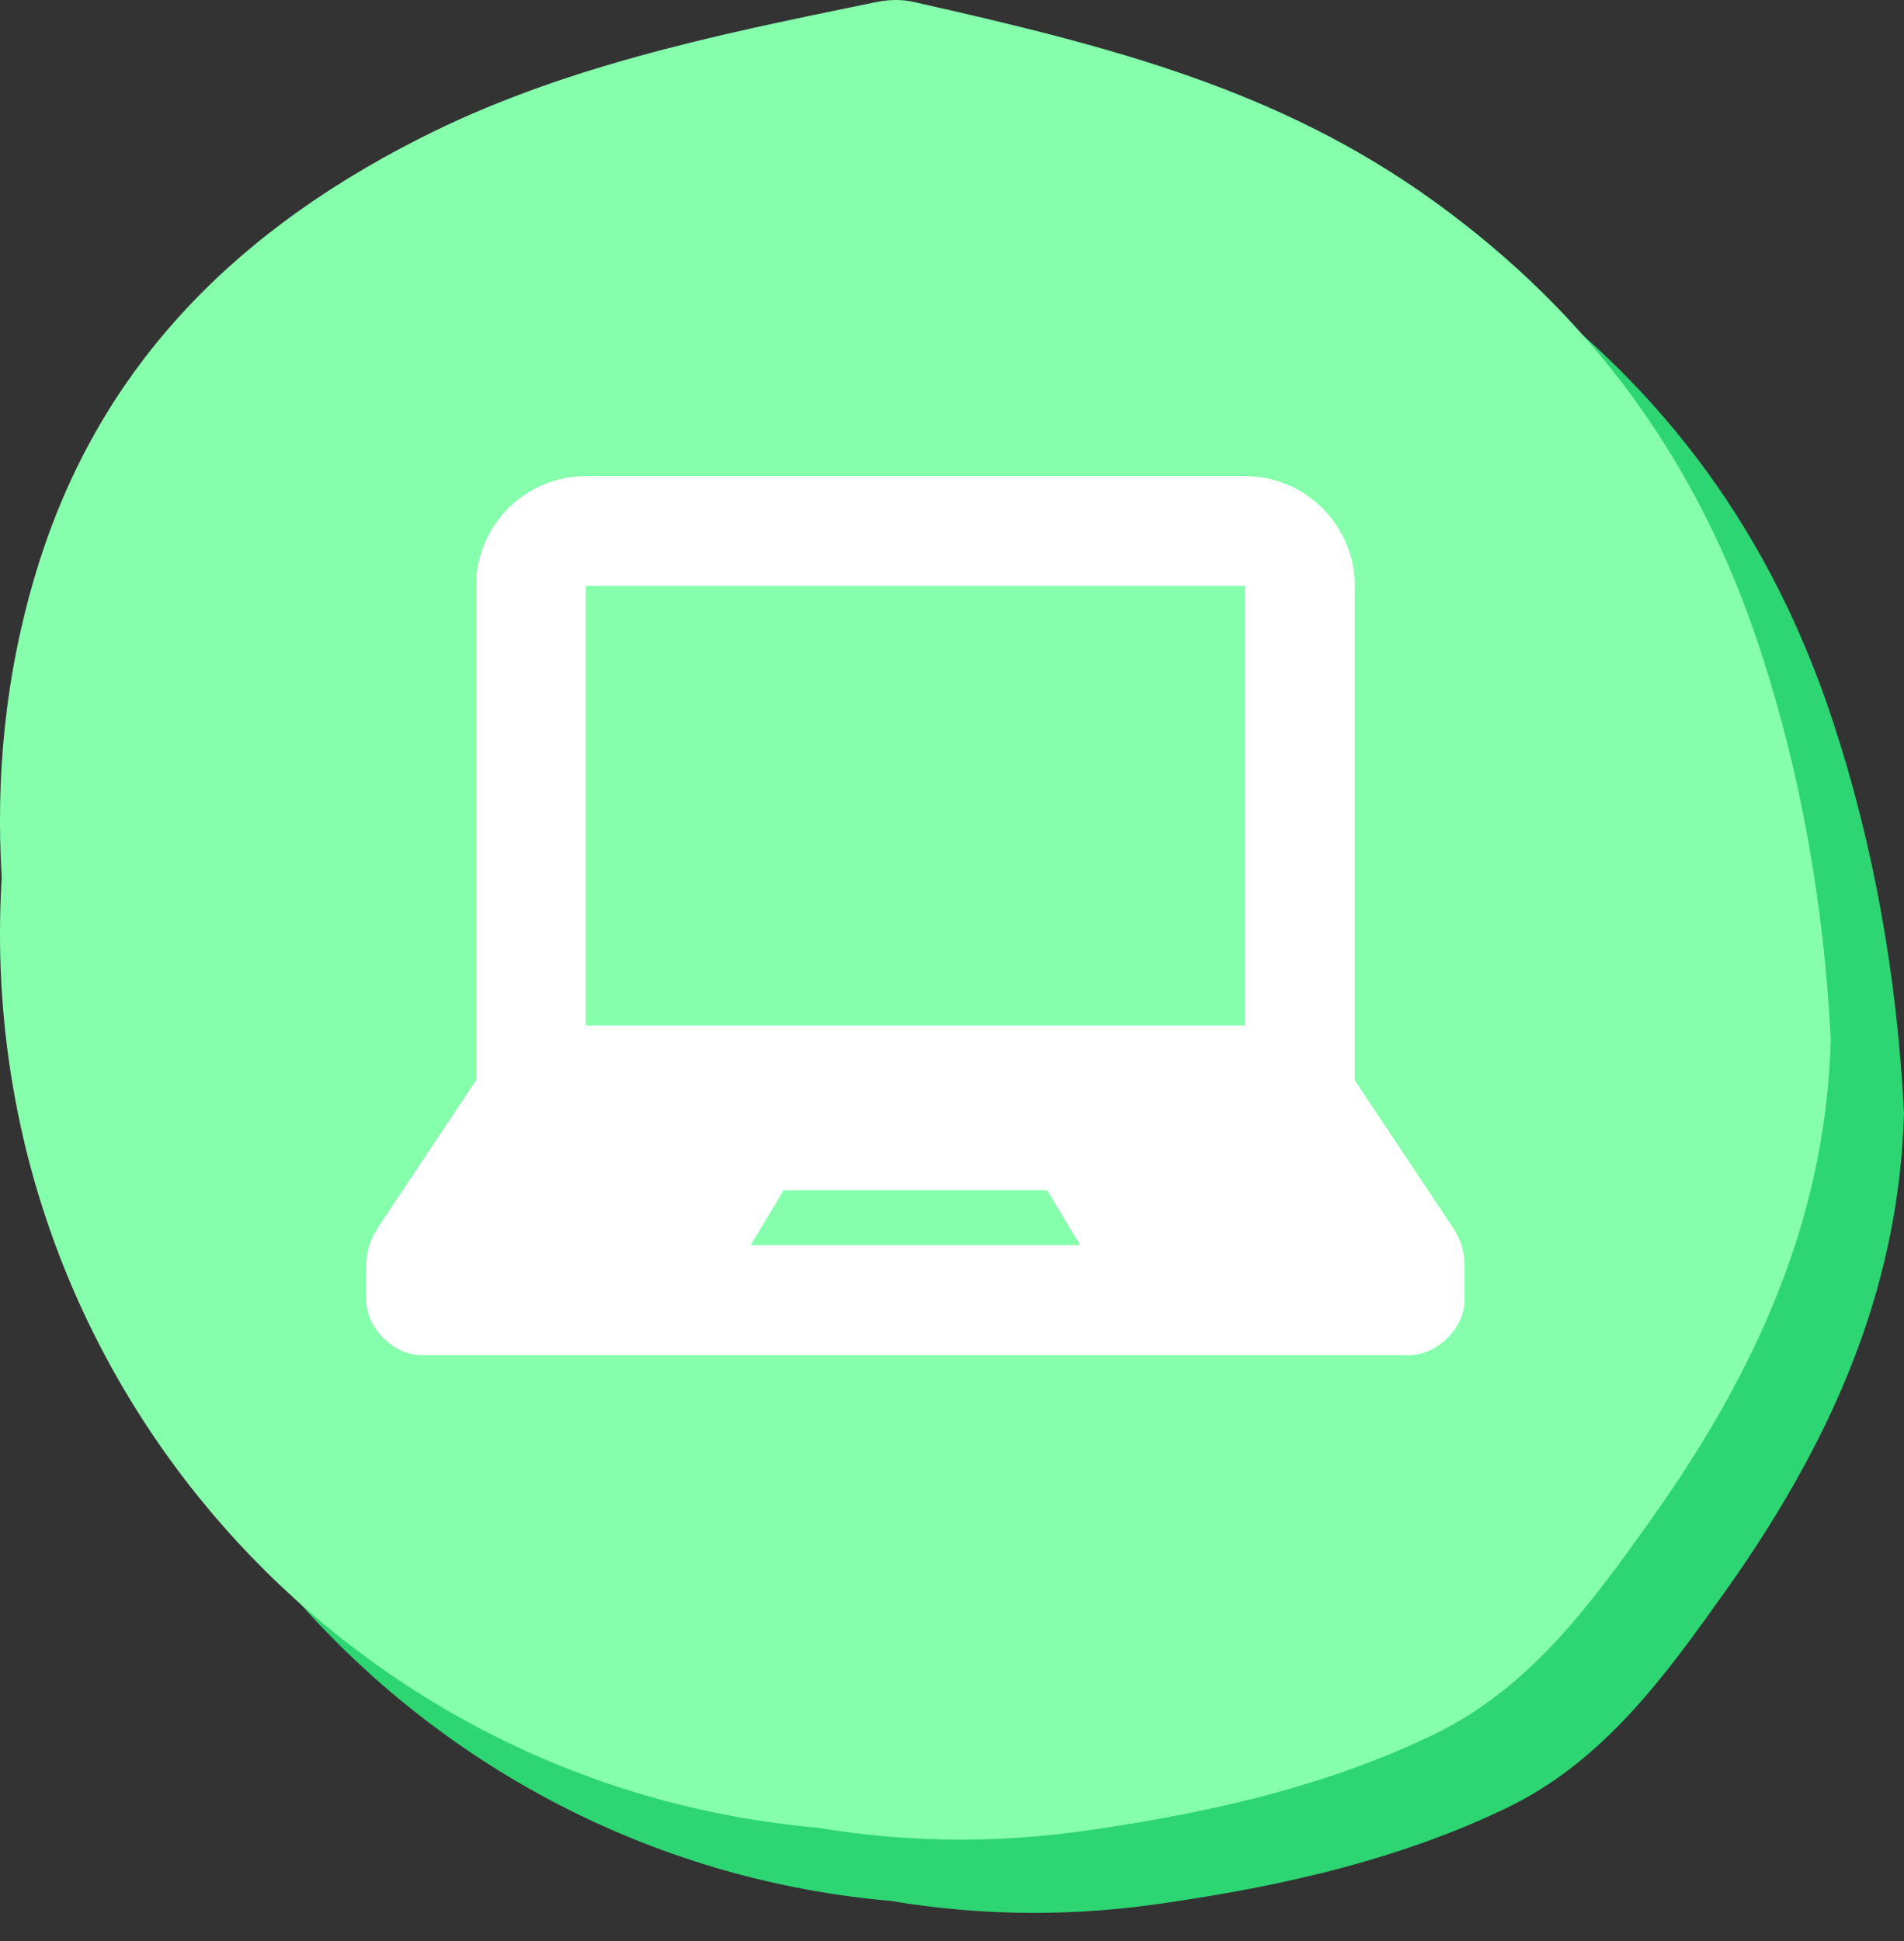 <svg width="52" height="53" viewBox="0 0 52 53" fill="none" xmlns="http://www.w3.org/2000/svg">
<rect x="0" y="0" width="52" height="53" fill="#333333" stroke="none"/>
<path d="M41.181 7.508C45.485 10.621 48.391 14.614 50.066 19.718C51.161 23.046 51.812 26.636 52 30.39C51.874 34.77 50.346 38.885 47.194 43.346L47.127 43.442L47.124 43.445C45.487 45.742 43.793 48.117 41.08 49.398C37.821 50.955 34.338 51.597 31.664 51.983C30.525 52.148 29.372 52.231 28.242 52.231H28.24C26.938 52.231 25.639 52.124 24.332 51.905C11.817 50.808 2 40.3 2 27.5C2 26.984 2.016 26.471 2.047 25.963C1.885 23.26 2.125 20.456 2.994 17.594C4.563 12.423 7.982 8.561 13.446 5.788C17.287 3.83 21.519 2.962 25.612 2.122L25.941 2.055C26.11 2.019 26.292 2 26.467 2C26.643 2 26.811 2.019 26.964 2.056C32.447 3.287 36.977 4.471 41.181 7.508Z" fill="#2ED573"/>
<path d="M39.181 5.508C43.485 8.621 46.391 12.614 48.066 17.718C49.161 21.046 49.812 24.636 50 28.39C49.874 32.77 48.346 36.885 45.194 41.346L45.127 41.442L45.124 41.445C43.487 43.742 41.793 46.117 39.08 47.398C35.821 48.955 32.338 49.597 29.664 49.983C28.525 50.148 27.372 50.231 26.242 50.231H26.24C24.938 50.231 23.639 50.124 22.332 49.905C9.817 48.808 2.13374e-08 38.3 2.13374e-08 25.5C2.13374e-08 24.984 0.016 24.471 0.047 23.963C-0.115 21.26 0.125 18.456 0.994 15.594C2.563 10.423 5.982 6.561 11.446 3.788C15.287 1.83 19.519 0.962 23.612 0.122L23.941 0.055C24.11 0.019 24.292 0 24.467 0C24.643 0 24.811 0.019 24.964 0.056C30.447 1.287 34.977 2.471 39.181 5.508Z" fill="#86FFAC"/>
<path d="M39.631 33.447L37 29.5V16C37 14.347 35.65 13 34 13H16C14.348 13 13 14.347 13 16V29.5L10.369 33.447C10 34 10 34.319 10 34.75V35.5C10 36.25 10.75 37 11.498 37H38.502C39.25 37 40 36.25 40 35.5V34.75C40 34.319 40 34 39.631 33.447ZM20.5 34L21.4 32.5H28.6L29.5 34H20.5ZM34 28H16V16H34V28Z" fill="white"/>
</svg>
